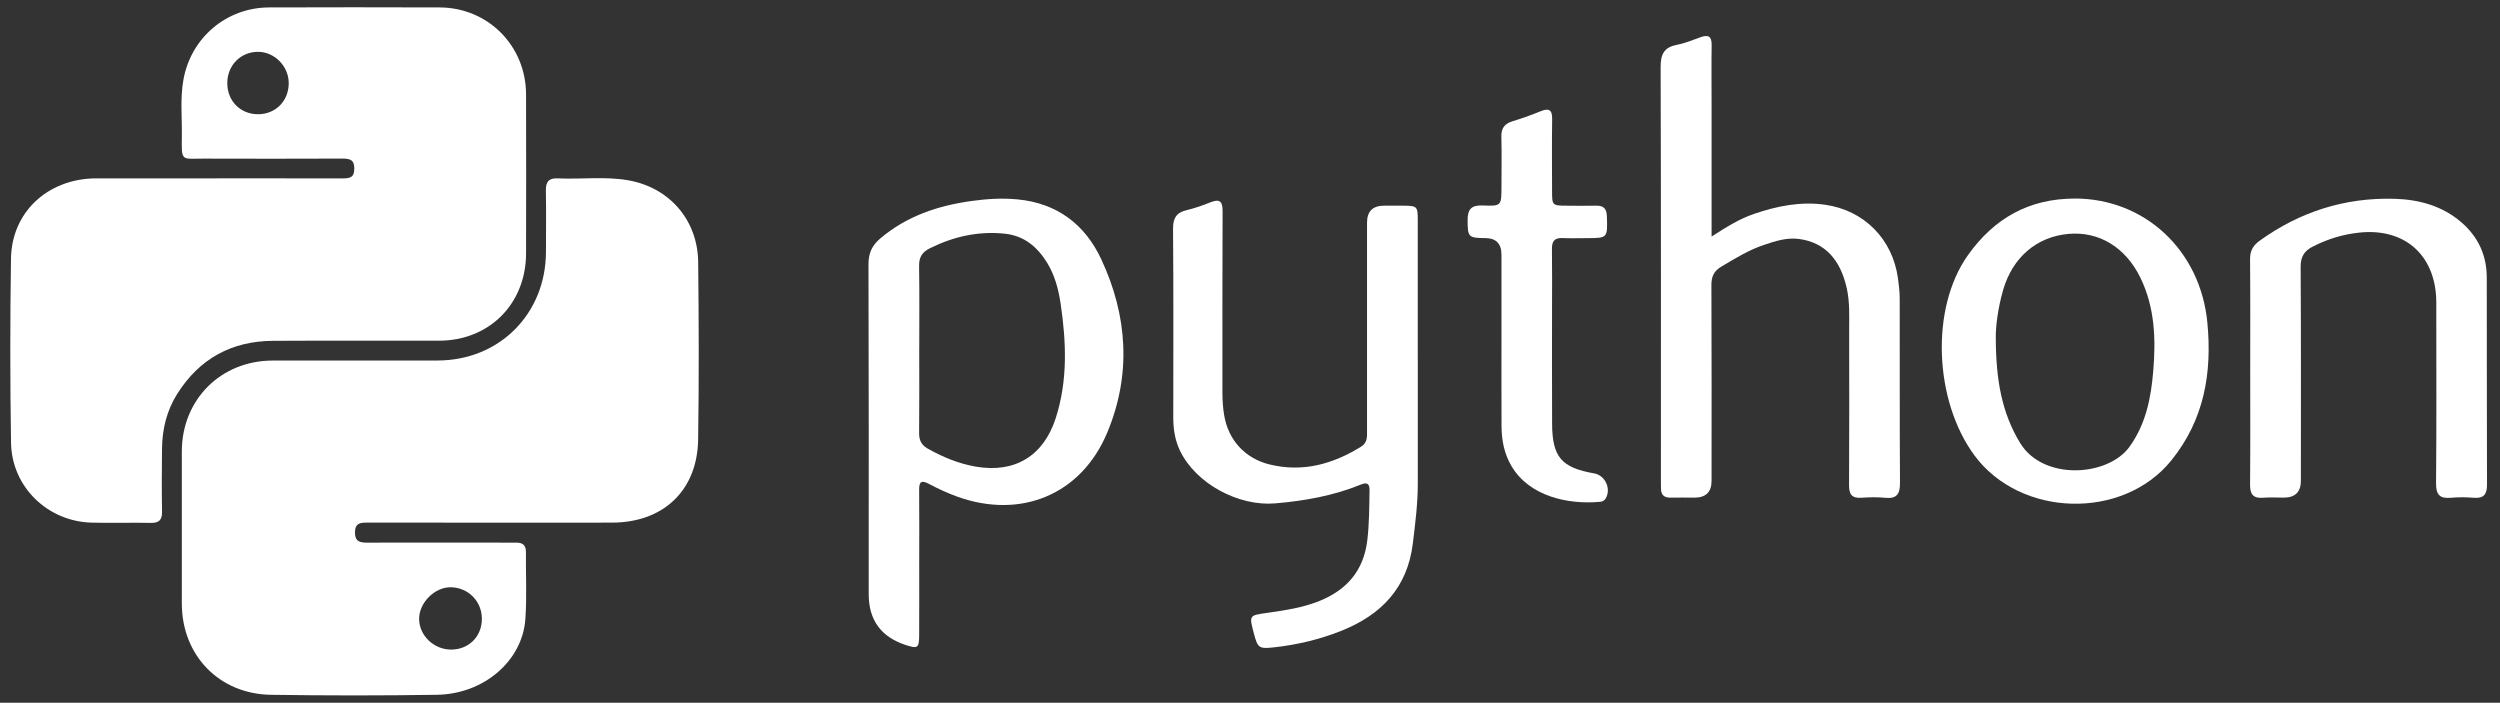 <svg width="185" height="52" viewBox="0 0 185 52" fill="none" xmlns="http://www.w3.org/2000/svg">
<rect x="0" y="0" width="185" height="52" fill="#333333" stroke="none"/>
<g id="Group">
<path id="Vector" d="M36.473 38.676C33.359 38.676 30.245 38.681 27.13 38.673C26.62 38.673 26.273 38.74 26.268 39.388C26.261 40.075 26.628 40.158 27.176 40.156C30.318 40.146 33.46 40.151 36.602 40.153C37.136 40.153 37.668 40.163 38.202 40.156C38.682 40.151 38.925 40.347 38.92 40.857C38.901 42.512 38.995 44.174 38.876 45.821C38.654 48.91 35.804 51.358 32.339 51.414C28.243 51.477 24.146 51.476 20.051 51.415C16.215 51.36 13.461 48.492 13.455 44.671C13.45 40.912 13.448 37.152 13.455 33.394C13.463 29.569 16.344 26.688 20.172 26.681C24.241 26.673 28.307 26.683 32.376 26.678C36.954 26.673 40.391 23.226 40.401 18.634C40.405 17.118 40.42 15.604 40.395 14.089C40.385 13.444 40.62 13.169 41.281 13.2C43.015 13.279 44.763 13.04 46.487 13.341C49.535 13.875 51.63 16.279 51.665 19.396C51.714 23.773 51.729 28.15 51.662 32.525C51.605 36.29 49.096 38.661 45.309 38.674C42.363 38.684 39.416 38.676 36.471 38.678L36.473 38.676ZM33.371 48.069C34.686 48.074 35.659 47.106 35.659 45.794C35.659 44.509 34.673 43.494 33.389 43.457C32.182 43.422 31 44.599 31.015 45.818C31.032 47.039 32.105 48.064 33.371 48.069Z" fill="white"/>
<path id="Vector_2" d="M16.072 13.198C19.158 13.198 22.243 13.194 25.33 13.2C25.815 13.2 26.204 13.184 26.219 12.511C26.234 11.829 25.903 11.733 25.338 11.735C21.917 11.748 18.493 11.75 15.071 11.738C13.411 11.733 13.43 11.997 13.457 10.093C13.477 8.693 13.323 7.286 13.574 5.893C14.132 2.789 16.76 0.56 19.906 0.55C24.114 0.536 28.322 0.535 32.531 0.55C36.114 0.563 38.918 3.387 38.928 6.982C38.94 10.909 38.938 14.838 38.928 18.765C38.918 22.482 36.207 25.203 32.502 25.211C28.407 25.221 24.31 25.196 20.214 25.22C17.149 25.238 14.763 26.533 13.116 29.145C12.33 30.393 12.003 31.77 11.988 33.225C11.971 34.768 11.964 36.312 11.991 37.854C12.002 38.467 11.783 38.705 11.161 38.693C9.703 38.664 8.243 38.712 6.785 38.675C3.526 38.592 0.871 36.032 0.817 32.77C0.743 28.227 0.746 23.68 0.813 19.137C0.864 15.724 3.486 13.274 6.982 13.2C7.037 13.2 7.094 13.2 7.15 13.2C10.124 13.2 13.098 13.2 16.072 13.2V13.198ZM21.366 6.154C21.368 4.904 20.315 3.832 19.089 3.835C17.801 3.838 16.819 4.839 16.819 6.149C16.819 7.472 17.784 8.451 19.091 8.453C20.396 8.453 21.363 7.477 21.366 6.154Z" fill="white"/>
<path id="Vector_3" d="M68.022 41.729C68.022 43.497 68.028 45.264 68.018 47.032C68.012 47.953 67.906 48.017 67.037 47.736C65.202 47.14 64.285 45.886 64.285 43.976C64.285 35.839 64.295 27.703 64.268 19.567C64.265 18.758 64.516 18.181 65.112 17.671C67.084 15.986 69.421 15.21 71.939 14.867C73.053 14.715 74.168 14.646 75.293 14.754C78.223 15.033 80.291 16.608 81.495 19.189C83.445 23.367 83.73 27.71 81.94 32.003C80.017 36.612 75.527 38.452 70.814 36.743C70.105 36.485 69.413 36.164 68.746 35.81C68.178 35.51 68.01 35.643 68.017 36.26C68.035 38.083 68.023 39.907 68.022 41.731V41.729ZM68.023 25.817C68.023 27.892 68.037 29.967 68.015 32.043C68.01 32.582 68.185 32.934 68.66 33.202C69.77 33.826 70.933 34.306 72.186 34.527C75.073 35.034 77.209 33.761 78.119 30.959C79.021 28.17 78.909 25.321 78.486 22.468C78.329 21.409 78.056 20.373 77.491 19.45C76.77 18.275 75.787 17.442 74.357 17.293C72.405 17.09 70.573 17.499 68.82 18.368C68.242 18.654 68.003 19.026 68.013 19.678C68.045 21.724 68.025 23.771 68.025 25.819L68.023 25.817Z" fill="white"/>
<path id="Vector_4" d="M104.917 26.526C104.917 29.613 104.917 32.698 104.917 35.785C104.917 37.275 104.729 38.747 104.549 40.222C104.148 43.506 102.205 45.51 99.241 46.687C97.639 47.323 95.981 47.716 94.271 47.904C93.155 48.027 93.067 47.953 92.778 46.843C92.433 45.525 92.434 45.542 93.786 45.35C95.091 45.164 96.398 44.971 97.633 44.474C99.672 43.652 100.911 42.226 101.181 39.974C101.327 38.742 101.324 37.514 101.346 36.282C101.354 35.83 101.192 35.66 100.733 35.847C98.688 36.682 96.556 37.065 94.356 37.25C91.656 37.479 88.495 35.798 87.322 33.355C86.948 32.577 86.822 31.76 86.822 30.905C86.827 26.247 86.842 21.589 86.806 16.933C86.8 16.15 87.042 15.736 87.802 15.554C88.399 15.411 88.989 15.207 89.56 14.976C90.289 14.681 90.477 14.922 90.472 15.662C90.449 20.122 90.462 24.583 90.459 29.044C90.459 29.606 90.496 30.162 90.587 30.718C90.888 32.563 92.138 33.934 93.97 34.375C96.417 34.966 98.626 34.347 100.714 33.057C101.199 32.757 101.16 32.329 101.16 31.883C101.16 26.749 101.16 21.614 101.16 16.48C101.16 15.643 101.58 15.223 102.42 15.22C102.87 15.22 103.318 15.219 103.767 15.22C104.889 15.227 104.912 15.244 104.914 16.338C104.917 19.733 104.914 23.128 104.914 26.523L104.917 26.526Z" fill="white"/>
<path id="Vector_5" d="M126.655 17.507C127.757 16.795 128.707 16.205 129.771 15.838C131.487 15.247 133.236 14.894 135.057 15.151C137.941 15.559 140.048 17.691 140.447 20.58C140.516 21.079 140.577 21.584 140.578 22.086C140.589 26.631 140.57 31.176 140.599 35.719C140.604 36.539 140.381 36.925 139.506 36.837C138.923 36.778 138.327 36.794 137.739 36.834C137.03 36.883 136.827 36.573 136.83 35.896C136.852 32.08 136.843 28.266 136.838 24.45C136.838 23.414 136.891 22.379 136.665 21.35C136.19 19.183 135.023 17.942 133.135 17.684C132.219 17.559 131.359 17.846 130.507 18.132C129.382 18.511 128.382 19.134 127.368 19.737C126.814 20.065 126.64 20.481 126.644 21.113C126.667 25.937 126.657 30.763 126.655 35.588C126.655 36.412 126.233 36.824 125.387 36.825C124.798 36.825 124.209 36.81 123.621 36.825C123.117 36.837 122.904 36.596 122.912 36.113C122.915 35.916 122.907 35.721 122.907 35.524C122.907 25.341 122.919 15.156 122.887 4.973C122.883 4.034 123.123 3.503 124.084 3.32C124.685 3.205 125.263 2.961 125.844 2.752C126.42 2.545 126.672 2.692 126.662 3.338C126.639 4.797 126.657 6.255 126.657 7.715C126.657 10.909 126.657 14.105 126.657 17.505L126.655 17.507Z" fill="white"/>
<path id="Vector_6" d="M153.525 14.691C158.715 14.688 162.835 18.529 163.345 23.872C163.701 27.592 163.116 31.058 160.675 34.074C157.081 38.513 149.503 38.289 146.114 33.705C143.138 29.682 142.821 22.828 145.627 18.883C147.575 16.143 150.153 14.7 153.523 14.693L153.525 14.691ZM147.688 25.023C147.7 28.148 148.141 30.551 149.481 32.769C151.192 35.601 156.002 35.266 157.586 33.057C158.807 31.354 159.174 29.441 159.341 27.446C159.54 25.076 159.456 22.734 158.385 20.542C157.283 18.288 155.316 17.108 153.07 17.308C150.712 17.519 148.927 19.048 148.23 21.464C147.84 22.82 147.673 24.206 147.688 25.023Z" fill="white"/>
<path id="Vector_7" d="M166.516 27.448C166.516 24.698 166.53 21.946 166.505 19.196C166.499 18.568 166.715 18.172 167.229 17.803C170.206 15.665 173.518 14.611 177.172 14.71C178.998 14.761 180.722 15.222 182.155 16.463C183.4 17.541 184.018 18.91 184.021 20.538C184.035 25.646 184.018 30.753 184.038 35.861C184.041 36.585 183.799 36.893 183.06 36.834C182.502 36.79 181.933 36.782 181.377 36.834C180.54 36.913 180.259 36.613 180.268 35.748C180.308 31.482 180.286 27.217 180.286 22.951C180.286 22.643 180.294 22.333 180.278 22.025C180.111 18.76 177.851 16.874 174.604 17.211C173.378 17.337 172.254 17.686 171.164 18.236C170.517 18.563 170.243 18.989 170.248 19.75C170.28 25.026 170.266 30.302 170.265 35.578C170.265 36.406 169.844 36.822 169.002 36.824C168.497 36.824 167.988 36.79 167.486 36.832C166.752 36.893 166.498 36.596 166.505 35.864C166.533 33.058 166.516 30.251 166.516 27.444V27.448Z" fill="white"/>
<path id="Vector_8" d="M111.109 25.159C111.109 23.056 111.109 20.951 111.109 18.848C111.109 18.035 110.712 17.626 109.919 17.62C108.649 17.612 108.608 17.534 108.603 16.296C108.6 15.466 108.895 15.168 109.745 15.205C111.106 15.264 111.107 15.214 111.109 13.829C111.109 12.595 111.136 11.361 111.101 10.126C111.082 9.483 111.342 9.148 111.943 8.968C112.64 8.757 113.329 8.511 114.002 8.234C114.625 7.978 114.869 8.119 114.859 8.815C114.834 10.581 114.849 12.349 114.853 14.116C114.854 15.217 114.858 15.219 115.994 15.222C116.695 15.225 117.397 15.239 118.098 15.22C118.66 15.205 118.891 15.426 118.909 16.01C118.961 17.613 118.977 17.62 117.405 17.622C116.816 17.622 116.227 17.644 115.639 17.617C115.061 17.59 114.836 17.825 114.844 18.405C114.866 19.892 114.851 21.379 114.851 22.866C114.851 25.698 114.839 28.532 114.856 31.364C114.869 33.825 115.55 34.608 117.971 35.032C118.79 35.175 119.246 36.184 118.818 36.891C118.721 37.053 118.574 37.118 118.402 37.134C116.04 37.349 113.159 36.741 111.832 34.46C111.306 33.555 111.121 32.575 111.114 31.555C111.101 29.423 111.111 27.291 111.109 25.159Z" fill="white"/>
</g>
</svg>
